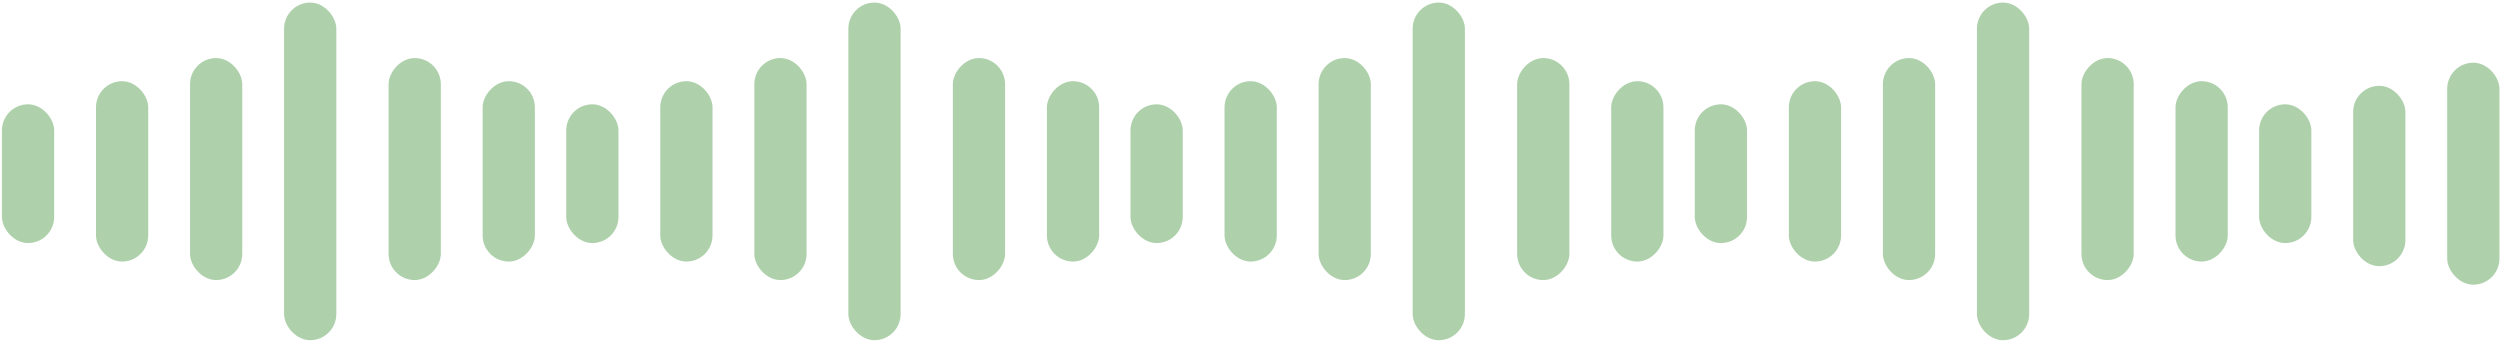 <svg width="662" height="91" viewBox="0 0 662 91" fill="none" xmlns="http://www.w3.org/2000/svg">
<rect x="0.511" y="27.621" width="13.836" height="36.741" rx="6.918" fill="#AED1AC"/>
<rect x="149.936" y="27.621" width="13.836" height="36.741" rx="6.918" fill="#AED1AC"/>
<rect x="75.223" y="0.677" width="13.836" height="89.404" rx="6.918" fill="#AED1AC"/>
<rect x="25.415" y="21.497" width="13.836" height="47.764" rx="6.918" fill="#AED1AC"/>
<rect x="50.319" y="15.374" width="13.836" height="58.786" rx="6.918" fill="#AED1AC"/>
<rect width="13.836" height="47.764" rx="6.918" transform="matrix(-1 0 0 1 141.635 21.497)" fill="#AED1AC"/>
<rect width="13.836" height="58.786" rx="6.918" transform="matrix(-1 0 0 1 116.731 15.374)" fill="#AED1AC"/>
<rect x="299.356" y="27.623" width="13.836" height="36.741" rx="6.918" fill="#AED1AC"/>
<rect x="448.78" y="27.623" width="13.836" height="36.741" rx="6.918" fill="#AED1AC"/>
<rect x="374.068" y="0.679" width="13.836" height="89.404" rx="6.918" fill="#AED1AC"/>
<rect x="324.26" y="21.5" width="13.836" height="47.764" rx="6.918" fill="#AED1AC"/>
<rect x="349.164" y="15.376" width="13.836" height="58.786" rx="6.918" fill="#AED1AC"/>
<rect width="13.836" height="47.764" rx="6.918" transform="matrix(-1 0 0 1 440.479 21.5)" fill="#AED1AC"/>
<rect width="13.836" height="58.786" rx="6.918" transform="matrix(-1 0 0 1 415.575 15.376)" fill="#AED1AC"/>
<rect x="598.211" y="27.621" width="13.836" height="36.741" rx="6.918" fill="#AED1AC"/>
<rect x="523.493" y="0.679" width="13.836" height="89.404" rx="6.918" fill="#AED1AC"/>
<rect x="473.685" y="21.5" width="13.836" height="47.764" rx="6.918" fill="#AED1AC"/>
<rect x="498.589" y="15.376" width="13.836" height="58.786" rx="6.918" fill="#AED1AC"/>
<rect width="13.836" height="47.764" rx="6.918" transform="matrix(-1 0 0 1 589.91 21.497)" fill="#AED1AC"/>
<rect width="13.836" height="58.786" rx="6.918" transform="matrix(-1 0 0 1 565.006 15.374)" fill="#AED1AC"/>
<rect x="623.116" y="22.722" width="13.836" height="47.764" rx="6.918" fill="#AED1AC"/>
<rect x="648.02" y="16.599" width="13.836" height="58.786" rx="6.918" fill="#AED1AC"/>
<rect x="224.649" y="0.677" width="13.836" height="89.404" rx="6.918" fill="#AED1AC"/>
<rect x="174.84" y="21.497" width="13.836" height="47.764" rx="6.918" fill="#AED1AC"/>
<rect x="199.745" y="15.374" width="13.836" height="58.786" rx="6.918" fill="#AED1AC"/>
<rect width="13.836" height="47.764" rx="6.918" transform="matrix(-1 0 0 1 291.054 21.5)" fill="#AED1AC"/>
<rect width="13.836" height="58.786" rx="6.918" transform="matrix(-1 0 0 1 266.15 15.376)" fill="#AED1AC"/>
</svg>
